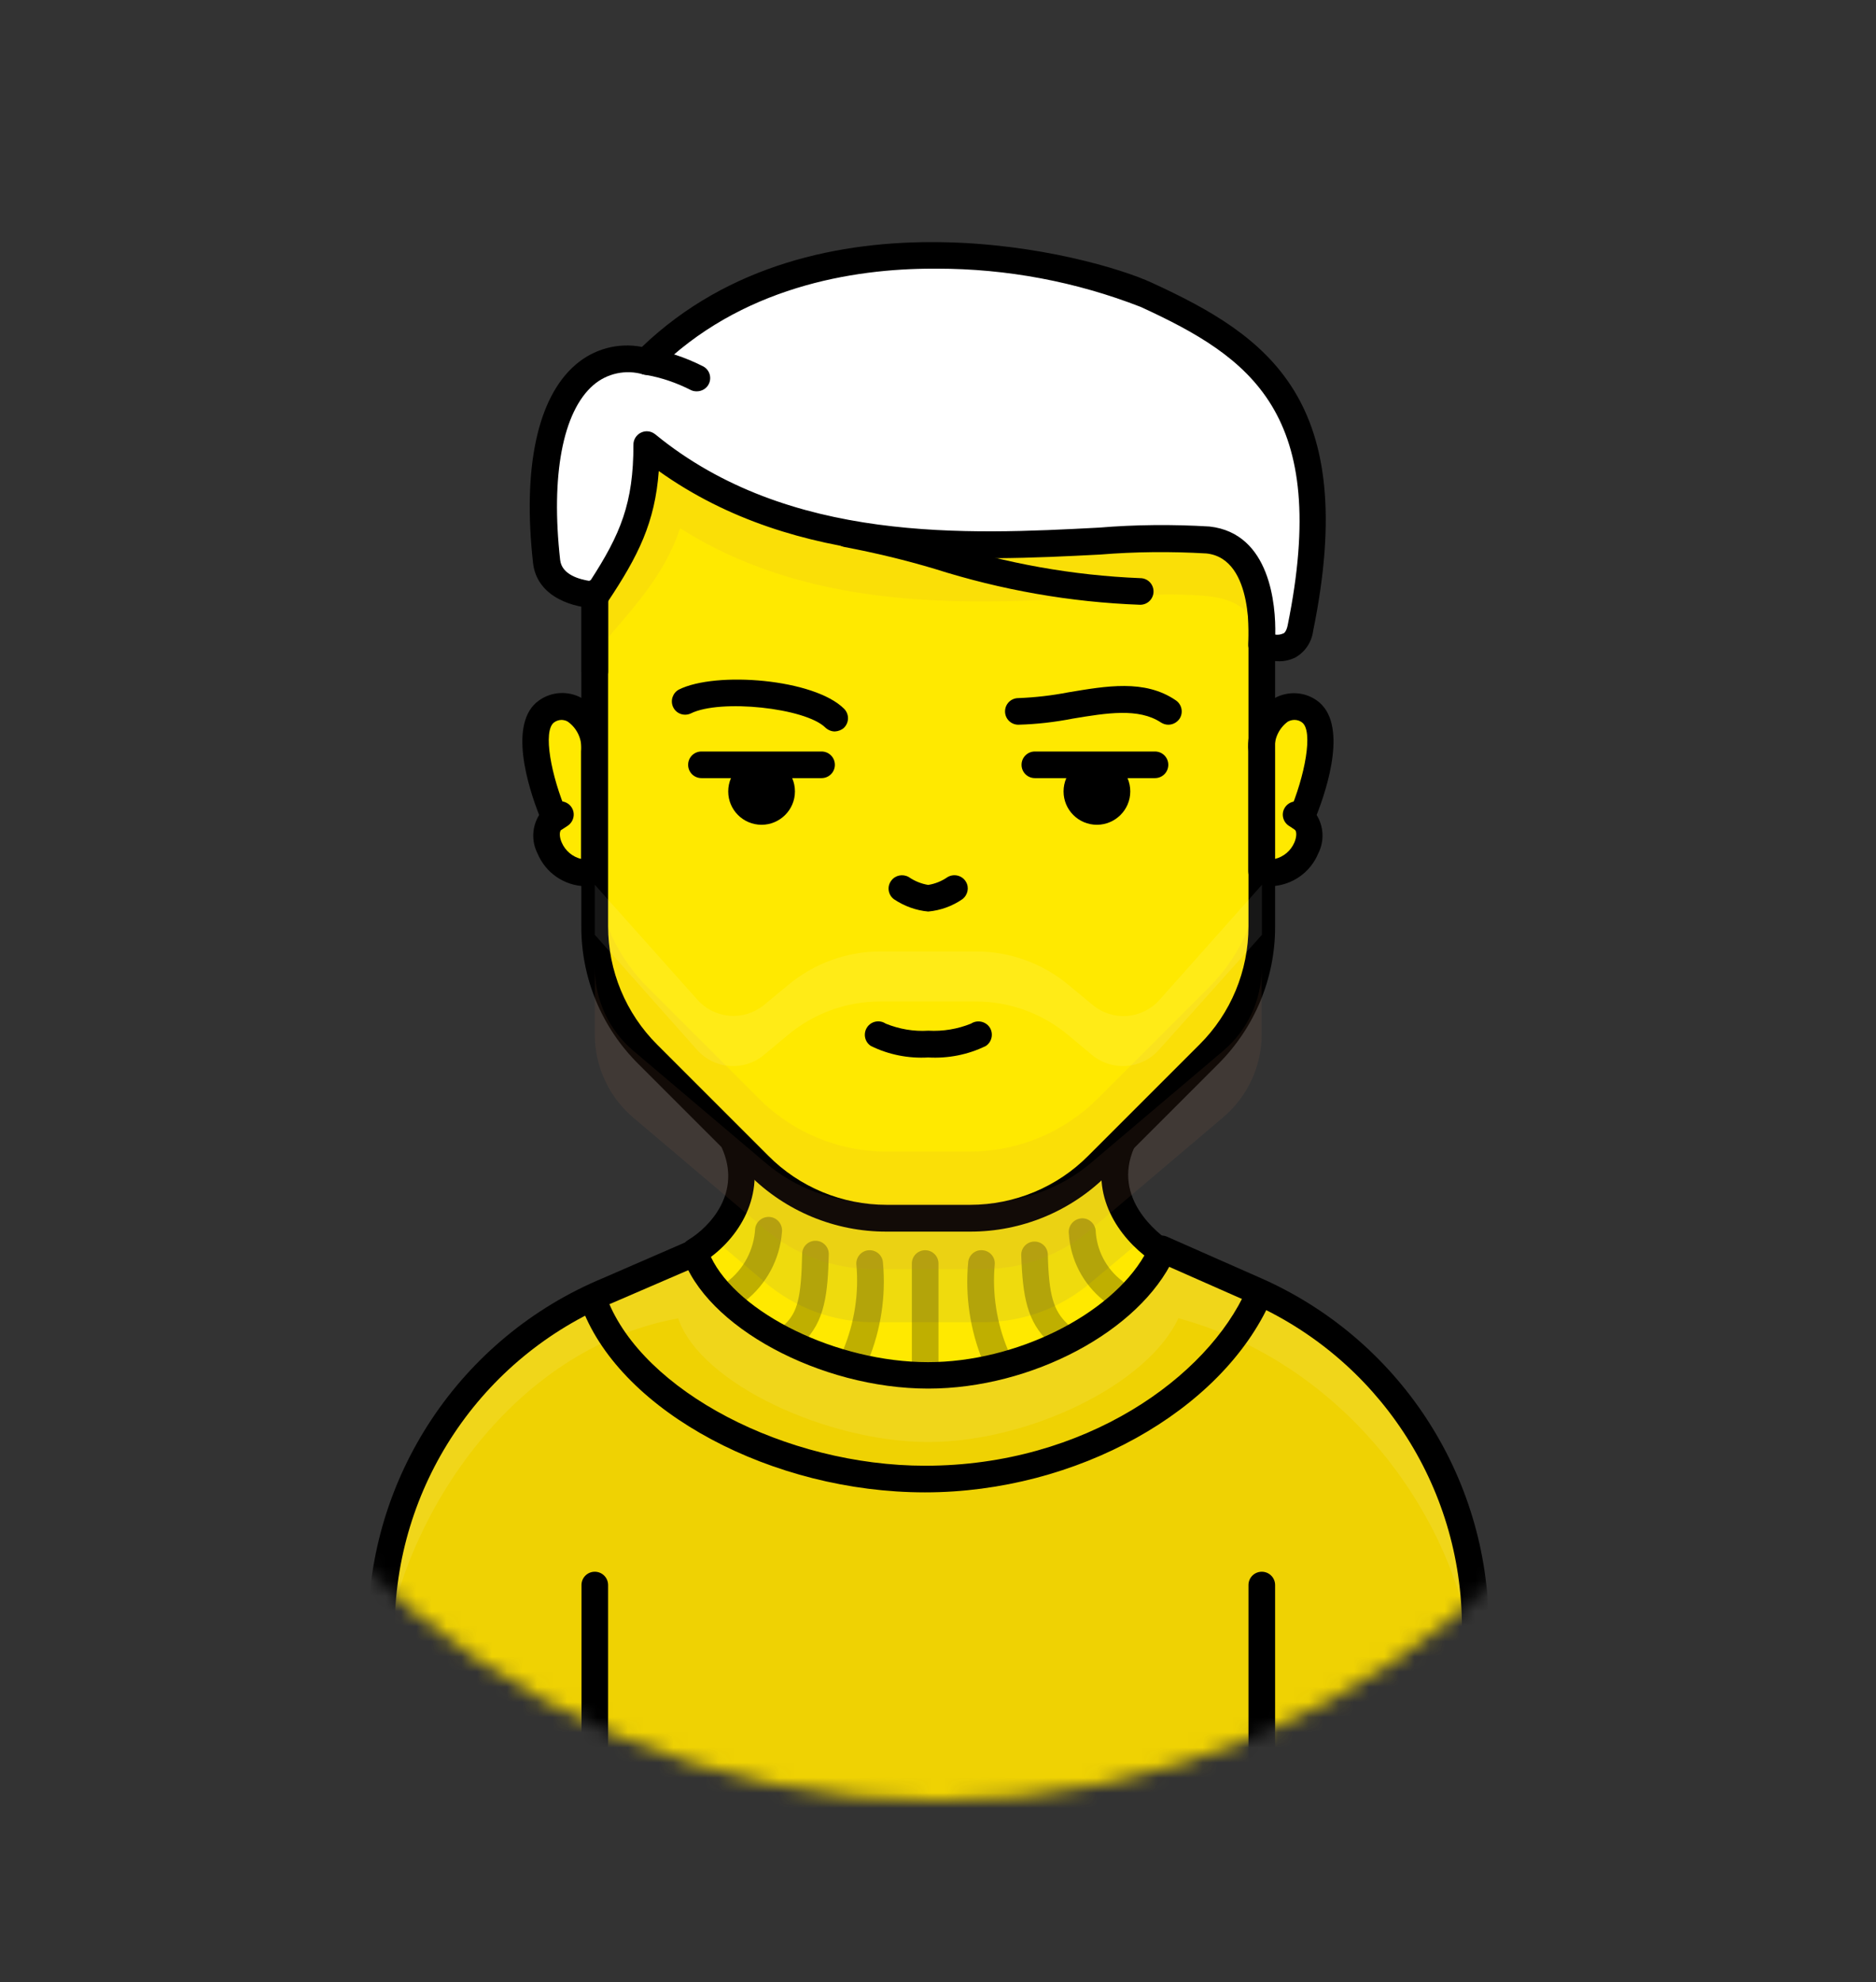 <svg width="124" height="131" viewBox="0 0 124 131" fill="none" xmlns="http://www.w3.org/2000/svg">
<rect x="0" y="0" width="124" height="131" fill="#333333" stroke="none"/>
<g clip-path="url(#clip0)">
<mask id="mask0" mask-type="alpha" maskUnits="userSpaceOnUse" x="7" y="-20" width="110" height="140">
<path d="M61.944 119.023C91.874 119.023 116.136 94.765 116.136 64.842C116.136 34.918 89.761 -19.067 59.832 -19.067C29.903 -19.067 7.753 34.918 7.753 64.842C7.753 94.765 32.015 119.023 61.944 119.023Z" fill="white"/>
</mask>
<g mask="url(#mask0)">
<path d="M82.776 85.194C82.776 85.194 76.607 82.544 76.787 82.724C74.752 87.133 66.865 89.338 61.353 90.906C55.872 89.338 47.413 87.112 45.95 82.788L40.194 85.279C31.12 89.062 25.205 97.944 25.205 107.779V121.07H97.511V107.578C97.511 97.848 91.713 89.041 82.776 85.194Z" fill="#EFD203"/>
<path d="M74.159 75.496C72.728 78.75 74.848 81.389 76.787 82.714C74.752 87.123 67.968 90.896 61.353 90.896C54.739 90.896 47.329 87.091 45.919 82.714C47.816 81.58 50.011 78.824 48.516 75.496H74.159Z" fill="#FFE900"/>
<g opacity="0.3">
<path opacity="0.3" d="M74.158 75.496H48.516C49.502 77.68 48.919 80.255 47.095 81.813L50.551 84.738C52.533 86.434 55.056 87.367 57.664 87.388H65.021C67.628 87.377 70.151 86.444 72.133 84.738L75.663 81.792C73.83 80.266 73.215 77.701 74.158 75.496Z" fill="#534D94"/>
</g>
<g opacity="0.3">
<path opacity="0.3" d="M82.776 85.194C82.776 85.194 76.607 82.544 76.787 82.724C74.752 87.133 67.967 90.906 61.353 90.906C54.738 90.906 47.413 87.123 45.95 82.788L40.194 85.279C31.12 89.062 25.205 97.944 25.205 107.779V112.188C25.205 102.565 32.7 89.338 44.827 87.133C46.3 91.468 54.738 95.305 61.353 95.305C67.967 95.305 75.844 91.532 77.889 87.123C90.016 90.429 97.511 102.247 97.511 111.987V107.578C97.511 97.848 91.713 89.041 82.776 85.194Z" fill="white"/>
</g>
<path d="M61.353 91.775C54.198 91.775 46.597 87.663 45.081 82.957C44.975 82.576 45.134 82.163 45.474 81.961C46.936 81.082 49.046 78.814 47.71 75.857C47.541 75.401 47.763 74.892 48.219 74.722C48.633 74.564 49.099 74.744 49.311 75.136C50.774 78.39 49.215 81.4 46.989 83.074C48.749 86.784 55.3 90.027 61.343 90.027C67.151 90.027 73.363 86.921 75.642 82.979C73.565 81.315 71.89 78.443 73.342 75.147C73.565 74.712 74.095 74.532 74.529 74.754C74.932 74.956 75.123 75.433 74.964 75.857C73.48 79.248 76.618 81.558 77.275 82.025C77.635 82.269 77.773 82.735 77.593 83.127C75.335 87.971 68.212 91.775 61.353 91.775Z" fill="black"/>
<path d="M83.402 121.949C82.914 121.949 82.522 121.557 82.522 121.07V104.759C82.522 104.271 82.914 103.879 83.402 103.879C83.889 103.879 84.282 104.271 84.282 104.759V121.07C84.282 121.557 83.889 121.949 83.402 121.949Z" fill="black"/>
<path d="M39.314 121.949C38.827 121.949 38.435 121.557 38.435 121.07V104.759C38.435 104.271 38.827 103.879 39.314 103.879C39.802 103.879 40.194 104.271 40.194 104.759V121.07C40.194 121.557 39.802 121.949 39.314 121.949Z" fill="black"/>
<path d="M97.511 121.949C97.023 121.949 96.631 121.557 96.631 121.07V107.578C96.642 98.188 91.055 89.709 82.427 85.999L76.427 83.35C75.981 83.148 75.78 82.629 75.981 82.184C76.183 81.739 76.702 81.537 77.148 81.739L83.147 84.388C92.412 88.384 98.412 97.499 98.402 107.578V121.07C98.391 121.557 97.988 121.949 97.511 121.949Z" fill="black"/>
<path d="M25.205 121.949C24.718 121.949 24.325 121.557 24.325 121.07V107.779C24.304 97.583 30.442 88.384 39.855 84.473L45.59 81.983C46.046 81.813 46.554 82.046 46.724 82.502C46.883 82.926 46.692 83.403 46.289 83.604L40.544 86.084C31.777 89.719 26.064 98.283 26.085 107.779V121.07C26.085 121.557 25.693 121.949 25.205 121.949Z" fill="black"/>
<path d="M61.141 98.633C51.071 98.633 41.127 93.344 38.488 86.497C38.308 86.042 38.541 85.533 38.997 85.353C39.453 85.173 39.961 85.406 40.142 85.862C42.495 91.934 51.919 96.873 61.152 96.873C71.731 96.873 79.83 91.002 82.395 85.215C82.596 84.77 83.116 84.569 83.561 84.77C84.006 84.971 84.208 85.49 84.006 85.936C80.752 93.28 71.137 98.633 61.141 98.633Z" fill="black"/>
<g opacity="0.5">
<path opacity="0.5" d="M61.152 91.192C60.664 91.192 60.272 90.8 60.272 90.313V83.509C60.272 83.021 60.664 82.629 61.152 82.629C61.639 82.629 62.032 83.021 62.032 83.509V90.313C62.032 90.8 61.639 91.192 61.152 91.192Z" fill="black"/>
<path opacity="0.5" d="M56.529 90.461C56.042 90.461 55.649 90.069 55.649 89.582C55.649 89.465 55.671 89.349 55.724 89.243C56.476 87.441 56.784 85.491 56.603 83.551C56.582 83.064 56.953 82.65 57.441 82.629C57.928 82.608 58.342 82.979 58.363 83.466C58.565 85.66 58.225 87.875 57.388 89.921C57.25 90.26 56.9 90.483 56.529 90.461Z" fill="black"/>
<path opacity="0.5" d="M52.459 89.084C51.972 89.084 51.58 88.681 51.58 88.193C51.58 87.96 51.675 87.727 51.845 87.557C52.724 86.741 52.958 85.745 53.021 82.883C53.021 82.396 53.413 82.004 53.901 82.004C54.389 82.004 54.781 82.396 54.781 82.883C54.717 85.448 54.548 87.367 53.021 88.787C52.883 88.967 52.682 89.062 52.459 89.084Z" fill="black"/>
<path opacity="0.5" d="M48.452 86.487C47.964 86.508 47.551 86.126 47.529 85.639C47.519 85.363 47.636 85.099 47.847 84.918L48.049 84.728C49.162 83.88 49.84 82.597 49.915 81.198C49.978 80.711 50.434 80.372 50.922 80.435C51.409 80.499 51.748 80.954 51.685 81.442C51.547 83.222 50.667 84.865 49.268 85.978L49.014 86.233C48.855 86.391 48.653 86.476 48.452 86.487Z" fill="black"/>
<path opacity="0.5" d="M65.763 90.461C65.413 90.461 65.084 90.249 64.946 89.921C64.119 87.875 63.791 85.66 63.992 83.466C64.013 82.979 64.427 82.597 64.914 82.629C65.402 82.65 65.784 83.064 65.752 83.551C65.572 85.491 65.879 87.451 66.632 89.243C66.823 89.688 66.6 90.207 66.155 90.398C66.038 90.451 65.9 90.472 65.763 90.461Z" fill="black"/>
<path opacity="0.5" d="M69.96 88.967C69.737 88.967 69.515 88.882 69.356 88.734C67.882 87.345 67.596 85.692 67.501 82.936C67.501 82.449 67.893 82.057 68.38 82.057C68.868 82.057 69.26 82.449 69.26 82.936C69.324 85.586 69.631 86.625 70.553 87.494C70.914 87.822 70.924 88.384 70.596 88.744C70.426 88.925 70.193 89.02 69.949 89.02L69.96 88.967Z" fill="black"/>
<path opacity="0.5" d="M73.755 86.37C73.533 86.37 73.321 86.285 73.151 86.137L72.939 85.946C71.593 84.865 70.755 83.265 70.649 81.537C70.586 81.05 70.925 80.605 71.412 80.531C71.9 80.456 72.345 80.806 72.419 81.294C72.473 82.618 73.119 83.859 74.179 84.664L74.391 84.865C74.752 85.194 74.762 85.756 74.434 86.116C74.264 86.296 74.031 86.391 73.798 86.391L73.755 86.37Z" fill="black"/>
</g>
<path d="M39.314 57.596V49.657C39.314 47.008 37.353 46.128 36.145 47.008C34.215 48.354 36.675 54.056 36.675 54.056C35.233 54.956 36.855 58.253 39.314 57.596Z" fill="#FFE900"/>
<path d="M38.657 58.571C37.279 58.528 36.06 57.68 35.53 56.408C35.117 55.603 35.159 54.639 35.636 53.865C34.947 52.105 33.527 47.76 35.636 46.287C36.463 45.704 37.544 45.641 38.435 46.128C39.643 46.88 40.322 48.237 40.194 49.657V57.596C40.205 58.009 39.929 58.369 39.537 58.475C39.251 58.549 38.954 58.571 38.657 58.571ZM37.131 47.58C36.95 47.58 36.781 47.633 36.633 47.739C35.848 48.29 36.442 51.332 37.47 53.717C37.639 54.109 37.502 54.575 37.131 54.808C36.94 54.935 36.982 55.359 37.131 55.688C37.364 56.228 37.841 56.631 38.413 56.769V49.657C38.498 48.894 38.159 48.142 37.533 47.697C37.417 47.622 37.279 47.591 37.131 47.58Z" fill="black"/>
<path d="M36.664 54.956C36.176 54.956 35.784 54.564 35.784 54.077C35.784 53.78 35.933 53.504 36.187 53.335L36.526 53.123C36.918 52.837 37.47 52.932 37.756 53.324C38.042 53.716 37.947 54.267 37.554 54.554C37.533 54.575 37.502 54.586 37.48 54.607L37.152 54.819C37.003 54.903 36.834 54.956 36.664 54.956Z" fill="black"/>
<path d="M83.402 57.596V49.657C83.402 47.008 85.363 46.128 86.571 47.008C88.501 48.354 86.041 54.056 86.041 54.056C87.483 54.956 85.861 58.253 83.402 57.596Z" fill="#FFE900"/>
<path d="M64.109 80.52H58.608C55.428 80.52 52.375 79.248 50.138 76.99L42.845 69.699C40.587 67.452 39.325 64.41 39.315 61.231V39.61C39.315 17.756 83.402 17.756 83.402 39.61V61.231C83.402 64.41 82.13 67.463 79.872 69.699L72.579 76.99C70.332 79.248 67.29 80.509 64.109 80.52Z" fill="#FFE900"/>
<g opacity="0.3">
<path opacity="0.3" d="M72.579 72.582C70.332 74.839 67.29 76.1 64.109 76.111H58.608C55.428 76.111 52.375 74.839 50.138 72.582L42.845 65.29C40.587 63.043 39.325 60.001 39.315 56.822V61.231C39.315 64.41 40.587 67.463 42.845 69.699L50.138 76.991C52.385 79.248 55.428 80.509 58.608 80.52H64.12C67.3 80.52 70.353 79.248 72.59 76.991L79.872 69.699C82.13 67.452 83.392 64.41 83.402 61.231V56.822C83.402 60.001 82.13 63.054 79.872 65.29L72.579 72.582Z" fill="#CC7E54"/>
</g>
<path d="M84.048 58.571C83.751 58.571 83.455 58.528 83.168 58.454C82.787 58.348 82.511 57.998 82.511 57.596V49.657C82.384 48.248 83.073 46.88 84.271 46.128C85.151 45.662 86.211 45.715 87.027 46.287C89.147 47.76 87.716 52.116 87.027 53.865C87.504 54.639 87.546 55.592 87.133 56.408C86.614 57.659 85.416 58.507 84.048 58.571ZM85.564 47.58C85.405 47.58 85.257 47.622 85.119 47.697C84.504 48.152 84.175 48.905 84.271 49.657V56.769C84.843 56.631 85.32 56.228 85.553 55.688C85.702 55.349 85.744 54.925 85.553 54.808C85.193 54.575 85.045 54.109 85.214 53.717C86.243 51.332 86.836 48.29 86.052 47.739C85.924 47.644 85.755 47.58 85.564 47.58Z" fill="black"/>
<path d="M86.042 54.956C85.872 54.956 85.703 54.904 85.565 54.819L85.236 54.607C84.812 54.363 84.664 53.822 84.907 53.409C85.151 52.985 85.692 52.837 86.105 53.081C86.137 53.091 86.158 53.112 86.18 53.133L86.519 53.346C86.932 53.611 87.049 54.151 86.784 54.564C86.625 54.797 86.349 54.956 86.042 54.956Z" fill="black"/>
<path d="M64.109 81.4H58.608C55.194 81.41 51.919 80.054 49.513 77.637L42.198 70.324C39.771 67.918 38.414 64.644 38.424 61.231V39.61C38.424 34.236 40.947 29.732 45.707 26.584C49.883 23.85 55.406 22.345 61.353 22.345C67.3 22.345 72.812 23.85 76.999 26.584C81.759 29.743 84.282 34.247 84.282 39.61V61.231C84.293 64.644 82.936 67.918 80.519 70.324L73.204 77.637C70.798 80.054 67.523 81.41 64.109 81.4ZM61.353 24.094C51.156 24.094 40.195 28.948 40.195 39.599V61.22C40.195 64.156 41.361 66.975 43.449 69.052L50.774 76.376C52.841 78.464 55.661 79.63 58.608 79.63H64.12C67.056 79.63 69.876 78.464 71.943 76.376L79.268 69.052C81.356 66.986 82.522 64.166 82.522 61.22V39.599C82.522 34.883 80.063 30.495 76.035 28.047C72.166 25.503 66.961 24.094 61.353 24.094Z" fill="black"/>
<g opacity="0.3">
<path opacity="0.3" d="M83.401 43.489V39.175C83.465 32.011 77.719 26.15 70.553 26.086C70.522 26.086 70.479 26.086 70.447 26.086H52.532C45.303 26.086 39.441 31.937 39.441 39.165C39.441 39.175 39.441 39.175 39.441 39.186V43.033C41.646 40.384 43.851 38.221 44.953 34.915C57.08 42.609 72.504 38.614 79.871 39.408C82.903 39.737 83.316 41.634 83.401 43.489Z" fill="#CC7E54"/>
</g>
<path d="M75.811 19.473C83.645 23.098 88.903 27.189 85.977 41.507C85.575 43.478 83.391 42.599 83.391 42.599C83.391 42.599 83.963 36.123 79.861 35.678C72.525 34.883 54.886 39.292 42.77 29.372C42.77 33.781 41.667 35.985 39.462 39.292C39.462 39.292 36.399 39.292 36.155 37.087C35.053 27.167 38.36 22.758 42.77 23.861C53.773 12.87 71.932 17.671 75.811 19.473Z" fill="white"/>
<g opacity="0.3">
<path opacity="0.3" d="M42.749 28.089C53.774 17.046 71.933 21.879 75.812 23.68C81.632 26.383 86.042 29.382 86.688 36.653C87.568 26.192 82.671 22.652 75.812 19.483C71.901 17.671 53.774 12.87 42.749 23.892C38.562 22.843 35.371 26.796 36.018 35.71C36.516 29.774 39.315 27.231 42.749 28.089Z" fill="white"/>
</g>
<path d="M84.44 43.701C83.963 43.69 83.497 43.605 83.052 43.425C82.702 43.277 82.479 42.927 82.511 42.546C82.511 42.493 82.956 36.918 79.744 36.579C77.391 36.441 75.038 36.462 72.695 36.653C64.194 37.087 52.703 37.67 43.544 31.131C43.289 34.533 42.208 36.717 40.152 39.801C39.993 40.066 39.717 40.214 39.41 40.193C38.074 40.193 35.498 39.557 35.233 37.204C34.533 30.94 35.519 26.298 38.021 24.126C39.229 23.066 40.851 22.621 42.431 22.928C53.89 11.948 72.186 16.855 76.14 18.689C83.815 22.218 89.921 26.415 86.794 41.708C86.698 42.45 86.253 43.107 85.596 43.468C85.236 43.637 84.833 43.722 84.44 43.701ZM84.303 41.942C84.472 41.963 84.653 41.942 84.811 41.867C84.865 41.867 85.023 41.751 85.108 41.348C87.97 27.305 82.67 23.628 75.409 20.289C71.116 18.614 66.547 17.756 61.936 17.756H61.671C56.381 17.756 48.939 18.954 43.374 24.518C43.152 24.74 42.834 24.825 42.537 24.751C41.381 24.401 40.12 24.666 39.208 25.461C37.194 27.22 36.399 31.428 37.025 37.013C37.141 37.999 38.328 38.296 39.007 38.402C41.021 35.296 41.869 33.261 41.869 29.382C41.869 28.895 42.272 28.503 42.759 28.503C42.961 28.503 43.152 28.577 43.311 28.704C52.13 35.932 63.992 35.328 72.632 34.872C75.059 34.671 77.508 34.65 79.946 34.798C83.974 35.243 84.334 40.023 84.292 41.931H84.303V41.942Z" fill="black"/>
<path d="M46.056 25.864C45.929 25.864 45.802 25.843 45.685 25.79C44.731 25.302 43.714 24.952 42.664 24.772C42.177 24.719 41.827 24.285 41.869 23.808C41.922 23.32 42.357 22.97 42.834 23.013C44.085 23.214 45.293 23.617 46.427 24.189C46.873 24.391 47.063 24.91 46.862 25.355C46.724 25.662 46.406 25.864 46.056 25.864Z" fill="black"/>
<path d="M75.355 39.08C67.416 38.995 61.585 36.229 55.956 35.286L75.355 39.08Z" fill="white"/>
<path d="M75.356 39.97C70.745 39.801 66.176 38.995 61.777 37.596C59.826 37.013 57.833 36.536 55.83 36.155C55.342 36.07 55.014 35.614 55.098 35.127C55.183 34.639 55.639 34.311 56.127 34.395C58.183 34.788 60.218 35.275 62.232 35.869C66.483 37.236 70.904 38.031 75.366 38.211C75.854 38.211 76.246 38.603 76.246 39.091C76.246 39.578 75.854 39.97 75.366 39.97H75.356Z" fill="black"/>
<path d="M39.314 45.259C38.827 45.259 38.435 44.867 38.435 44.379V39.186C38.435 38.699 38.827 38.306 39.314 38.306C39.802 38.306 40.194 38.699 40.194 39.186V44.379C40.194 44.856 39.802 45.259 39.314 45.259Z" fill="black"/>
<path d="M77.222 47.898C77.052 47.898 76.883 47.845 76.734 47.749C75.261 46.774 73.141 47.124 70.904 47.495C69.717 47.728 68.519 47.866 67.311 47.898C66.823 47.898 66.431 47.506 66.431 47.018C66.431 46.531 66.823 46.139 67.311 46.139C68.424 46.096 69.526 45.969 70.618 45.757C73.109 45.344 75.664 44.877 77.72 46.287C78.123 46.562 78.229 47.103 77.964 47.506C77.794 47.749 77.519 47.898 77.222 47.898Z" fill="black"/>
<path d="M55.183 48.343C54.95 48.343 54.727 48.248 54.557 48.089C53.243 46.785 47.593 46.181 45.653 47.156C45.208 47.357 44.688 47.166 44.487 46.721C44.296 46.297 44.466 45.799 44.869 45.577C47.317 44.347 53.826 44.867 55.798 46.849C56.137 47.198 56.137 47.749 55.787 48.099C55.628 48.248 55.406 48.332 55.183 48.343Z" fill="black"/>
<path d="M50.339 53.632C51.071 53.632 51.664 53.038 51.664 52.307C51.664 51.575 51.071 50.982 50.339 50.982C49.607 50.982 49.014 51.575 49.014 52.307C49.014 53.038 49.607 53.632 50.339 53.632Z" fill="black"/>
<path d="M50.339 54.511C49.12 54.511 48.134 53.526 48.134 52.307C48.134 51.088 49.12 50.102 50.339 50.102C51.558 50.102 52.544 51.088 52.544 52.307C52.544 53.526 51.547 54.511 50.339 54.511ZM50.339 51.862C50.095 51.862 49.894 52.063 49.894 52.307C49.894 52.55 50.095 52.752 50.339 52.752C50.583 52.752 50.784 52.55 50.784 52.307C50.784 52.063 50.572 51.862 50.339 51.862Z" fill="black"/>
<path d="M54.303 51.427H46.364C45.876 51.427 45.484 51.035 45.484 50.547C45.484 50.06 45.876 49.668 46.364 49.668H54.303C54.791 49.668 55.183 50.06 55.183 50.547C55.183 51.035 54.791 51.427 54.303 51.427Z" fill="black"/>
<path d="M61.353 60.245C60.536 60.171 59.763 59.885 59.084 59.429C58.692 59.132 58.618 58.581 58.914 58.2C59.18 57.839 59.678 57.744 60.07 57.967C60.452 58.231 60.897 58.412 61.353 58.486C61.819 58.412 62.254 58.231 62.635 57.967C63.059 57.723 63.6 57.861 63.844 58.274C64.077 58.655 63.971 59.154 63.611 59.429C62.953 59.885 62.169 60.171 61.353 60.245Z" fill="black"/>
<path d="M72.505 53.632C73.237 53.632 73.83 53.038 73.83 52.307C73.83 51.575 73.237 50.982 72.505 50.982C71.773 50.982 71.18 51.575 71.18 52.307C71.18 53.038 71.773 53.632 72.505 53.632Z" fill="black"/>
<path d="M72.504 54.511C71.285 54.511 70.299 53.526 70.299 52.307C70.299 51.088 71.285 50.102 72.504 50.102C73.723 50.102 74.709 51.088 74.709 52.307C74.709 53.526 73.713 54.511 72.504 54.511ZM72.504 51.862C72.26 51.862 72.059 52.063 72.059 52.307C72.059 52.55 72.26 52.752 72.504 52.752C72.748 52.752 72.949 52.55 72.949 52.307C72.949 52.063 72.748 51.862 72.504 51.862Z" fill="black"/>
<path d="M76.342 51.427H68.402C67.915 51.427 67.522 51.035 67.522 50.547C67.522 50.06 67.915 49.668 68.402 49.668H76.342C76.83 49.668 77.222 50.06 77.222 50.547C77.222 51.035 76.83 51.427 76.342 51.427Z" fill="black"/>
<g opacity="0.3">
<path opacity="0.3" d="M80.848 69.455L72.155 76.821C70.173 78.517 67.65 79.45 65.042 79.471H57.675C55.067 79.46 52.544 78.527 50.562 76.821L41.87 69.455C40.248 68.088 39.315 66.074 39.315 63.955V68.364C39.315 70.483 40.248 72.497 41.859 73.864L50.551 81.23C52.534 82.926 55.057 83.859 57.664 83.88H65.021C67.629 83.869 70.152 82.936 72.134 81.23L80.826 73.864C82.448 72.497 83.392 70.483 83.392 68.364V63.955C83.402 66.074 82.469 68.088 80.848 69.455Z" fill="#CC7E54"/>
</g>
<g opacity="0.3">
<path opacity="0.3" d="M76.639 66.085C75.494 67.367 73.555 67.516 72.229 66.424L70.618 65.089C68.912 63.669 66.76 62.884 64.534 62.884H58.184C55.968 62.884 53.816 63.669 52.11 65.089L50.509 66.413C49.184 67.505 47.244 67.357 46.099 66.074L39.315 58.475V61.782L46.078 69.392C47.223 70.674 49.163 70.822 50.488 69.731L52.089 68.395C53.795 66.975 55.947 66.191 58.163 66.191H64.512C66.728 66.191 68.88 66.975 70.586 68.395L72.187 69.731C73.512 70.822 75.452 70.674 76.597 69.392L83.413 61.782V58.475L76.639 66.085Z" fill="white"/>
</g>
<path d="M61.353 69.89C60.049 69.964 58.734 69.71 57.558 69.126C57.155 68.862 57.038 68.311 57.314 67.897C57.579 67.494 58.13 67.378 58.543 67.653C59.434 68.014 60.398 68.183 61.363 68.12C62.328 68.173 63.292 68.014 64.183 67.653C64.586 67.388 65.137 67.494 65.413 67.897C65.678 68.3 65.572 68.851 65.169 69.126C63.981 69.71 62.667 69.964 61.353 69.89Z" fill="black"/>
</g>
</g>
<defs>
<clipPath id="clip0">
<rect width="123.868" height="129.974" fill="white" transform="translate(0 0.978)"/>
</clipPath>
</defs>
</svg>
